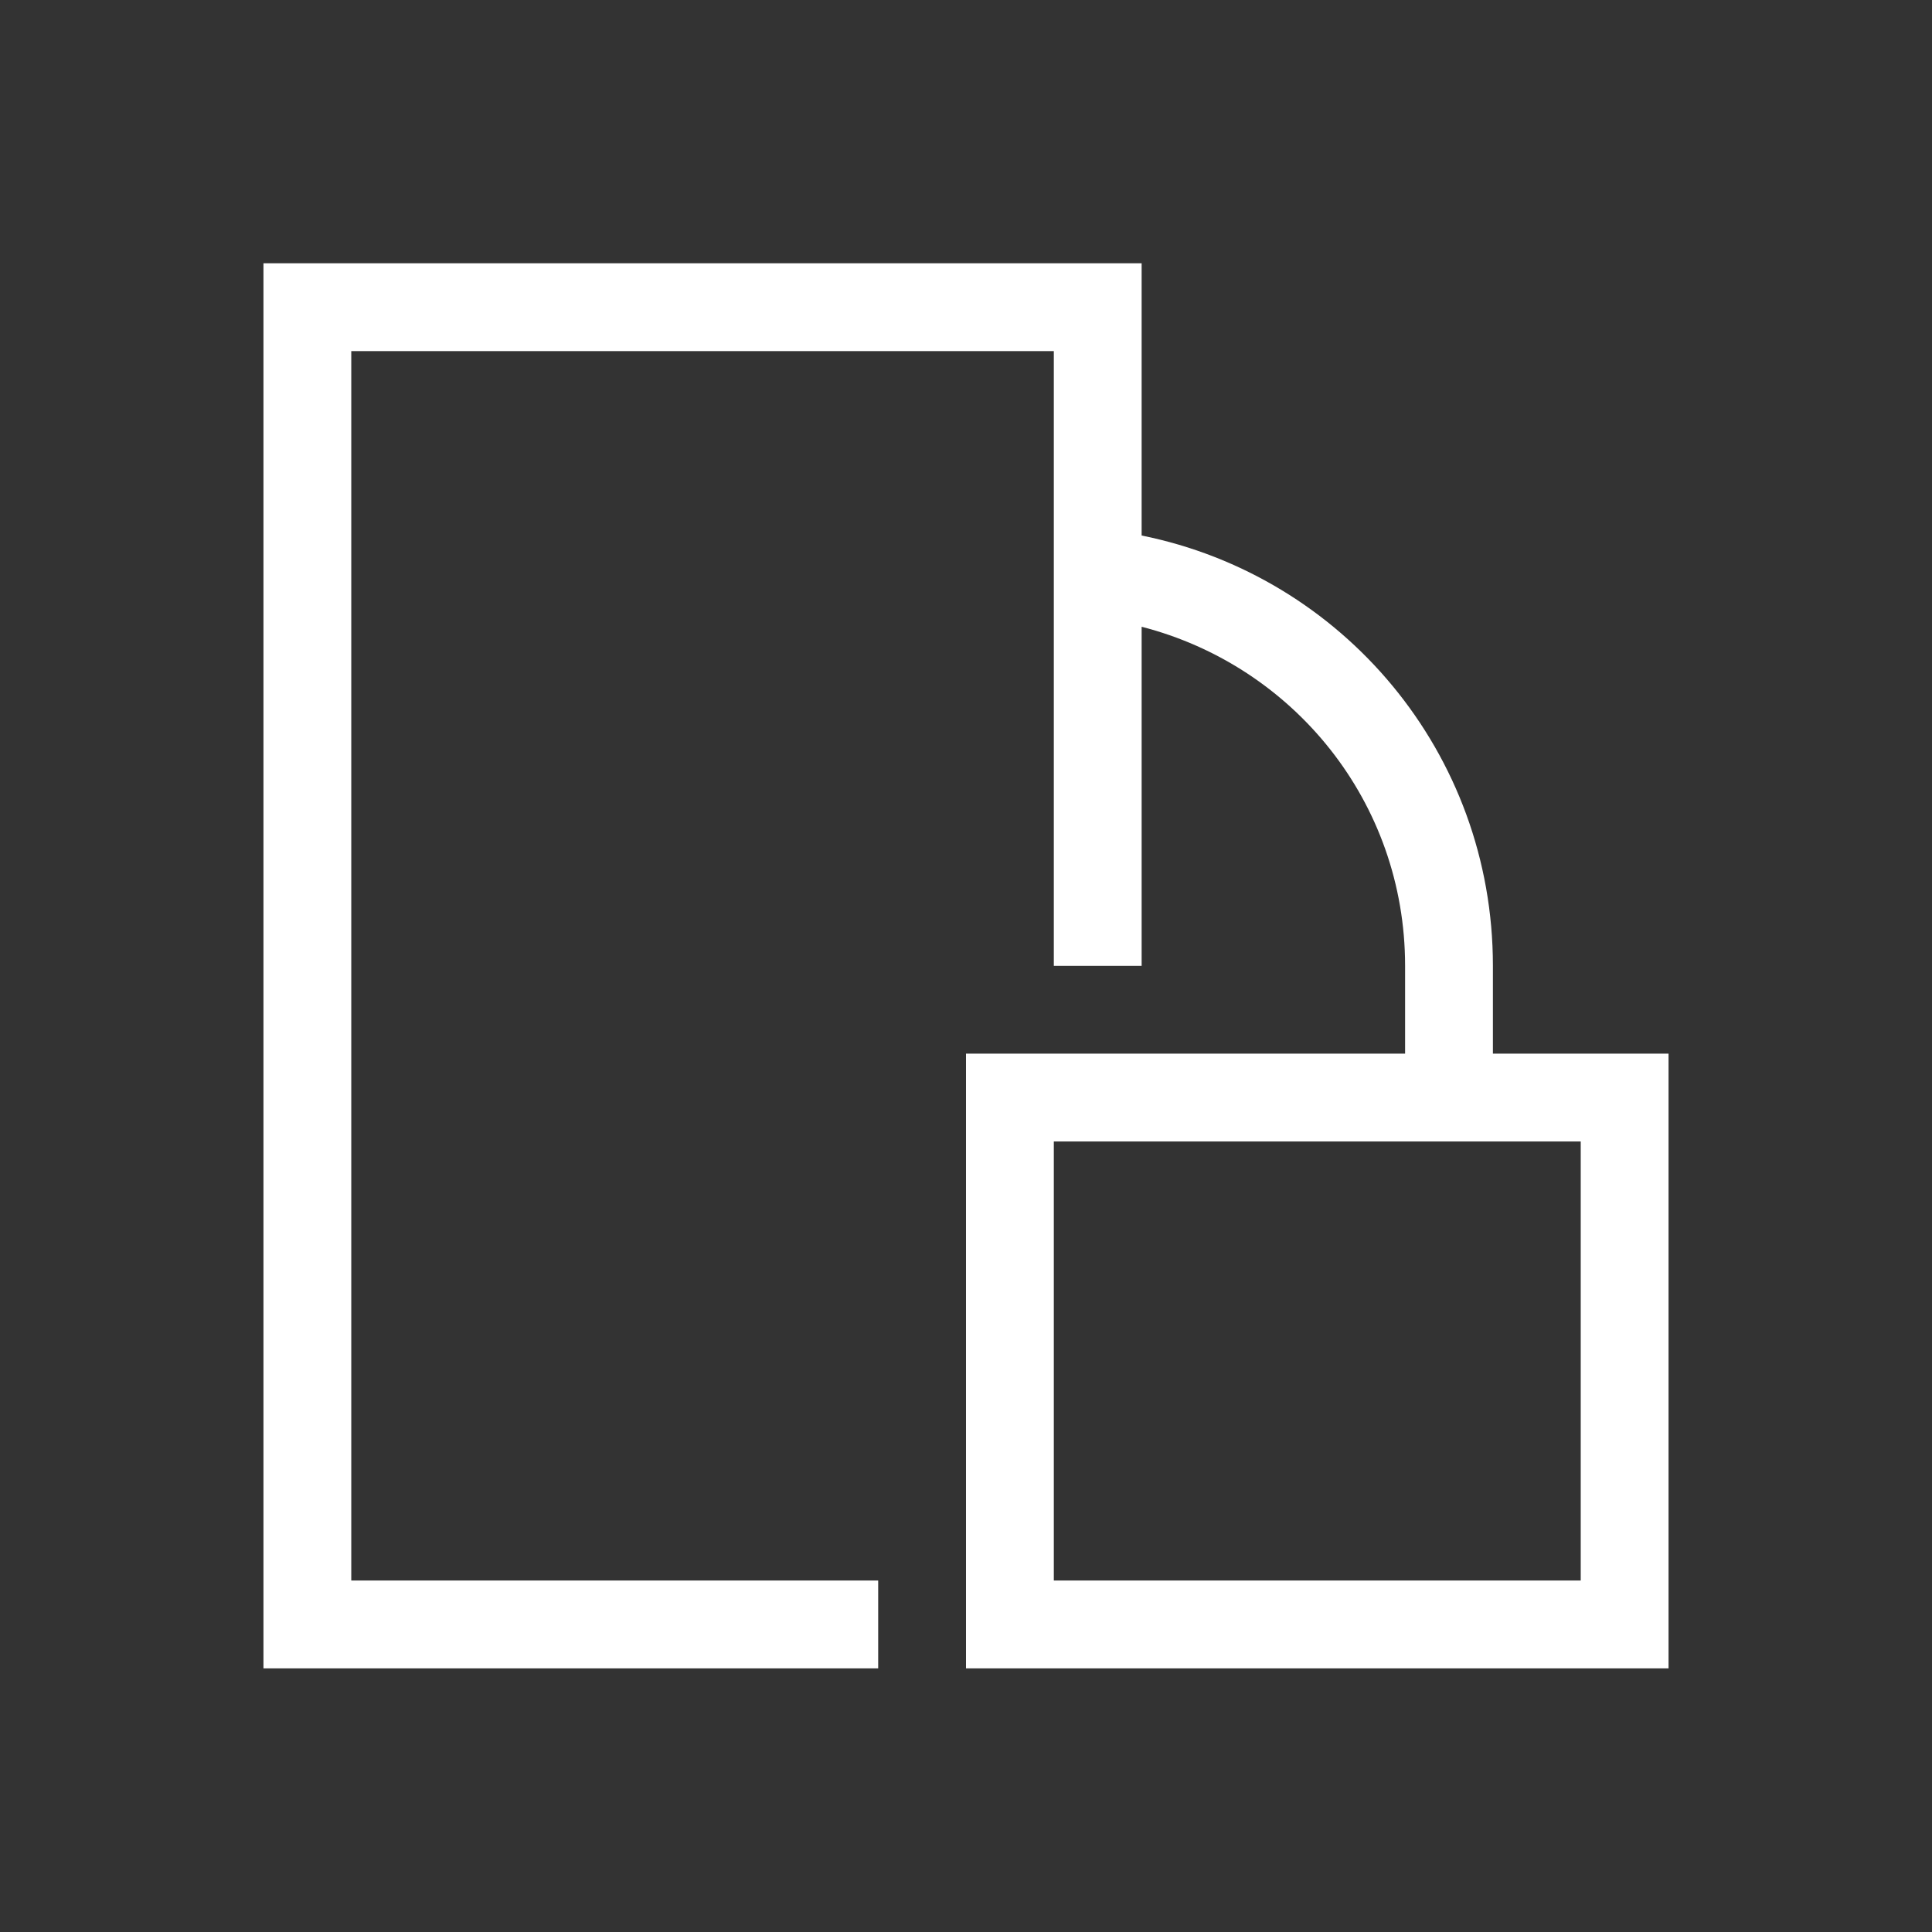 <svg viewBox="0 0 22 22" xmlns="http://www.w3.org/2000/svg"><rect x="0" y="0" width="22" height="22" fill="#333333" stroke="none"/><path transform="translate(0-.002)" d="m3 3v16h7v-1h-6v-14h8v7h1v-3.861c1.726 0.444 3 1.993 3 3.861v1h-5v7h8v-7h-2v-1c0-2.427-1.713-4.439-4-4.9v-3.1h-10m9 10h6v5h-6v-5z" fill="#fff"/></svg>
